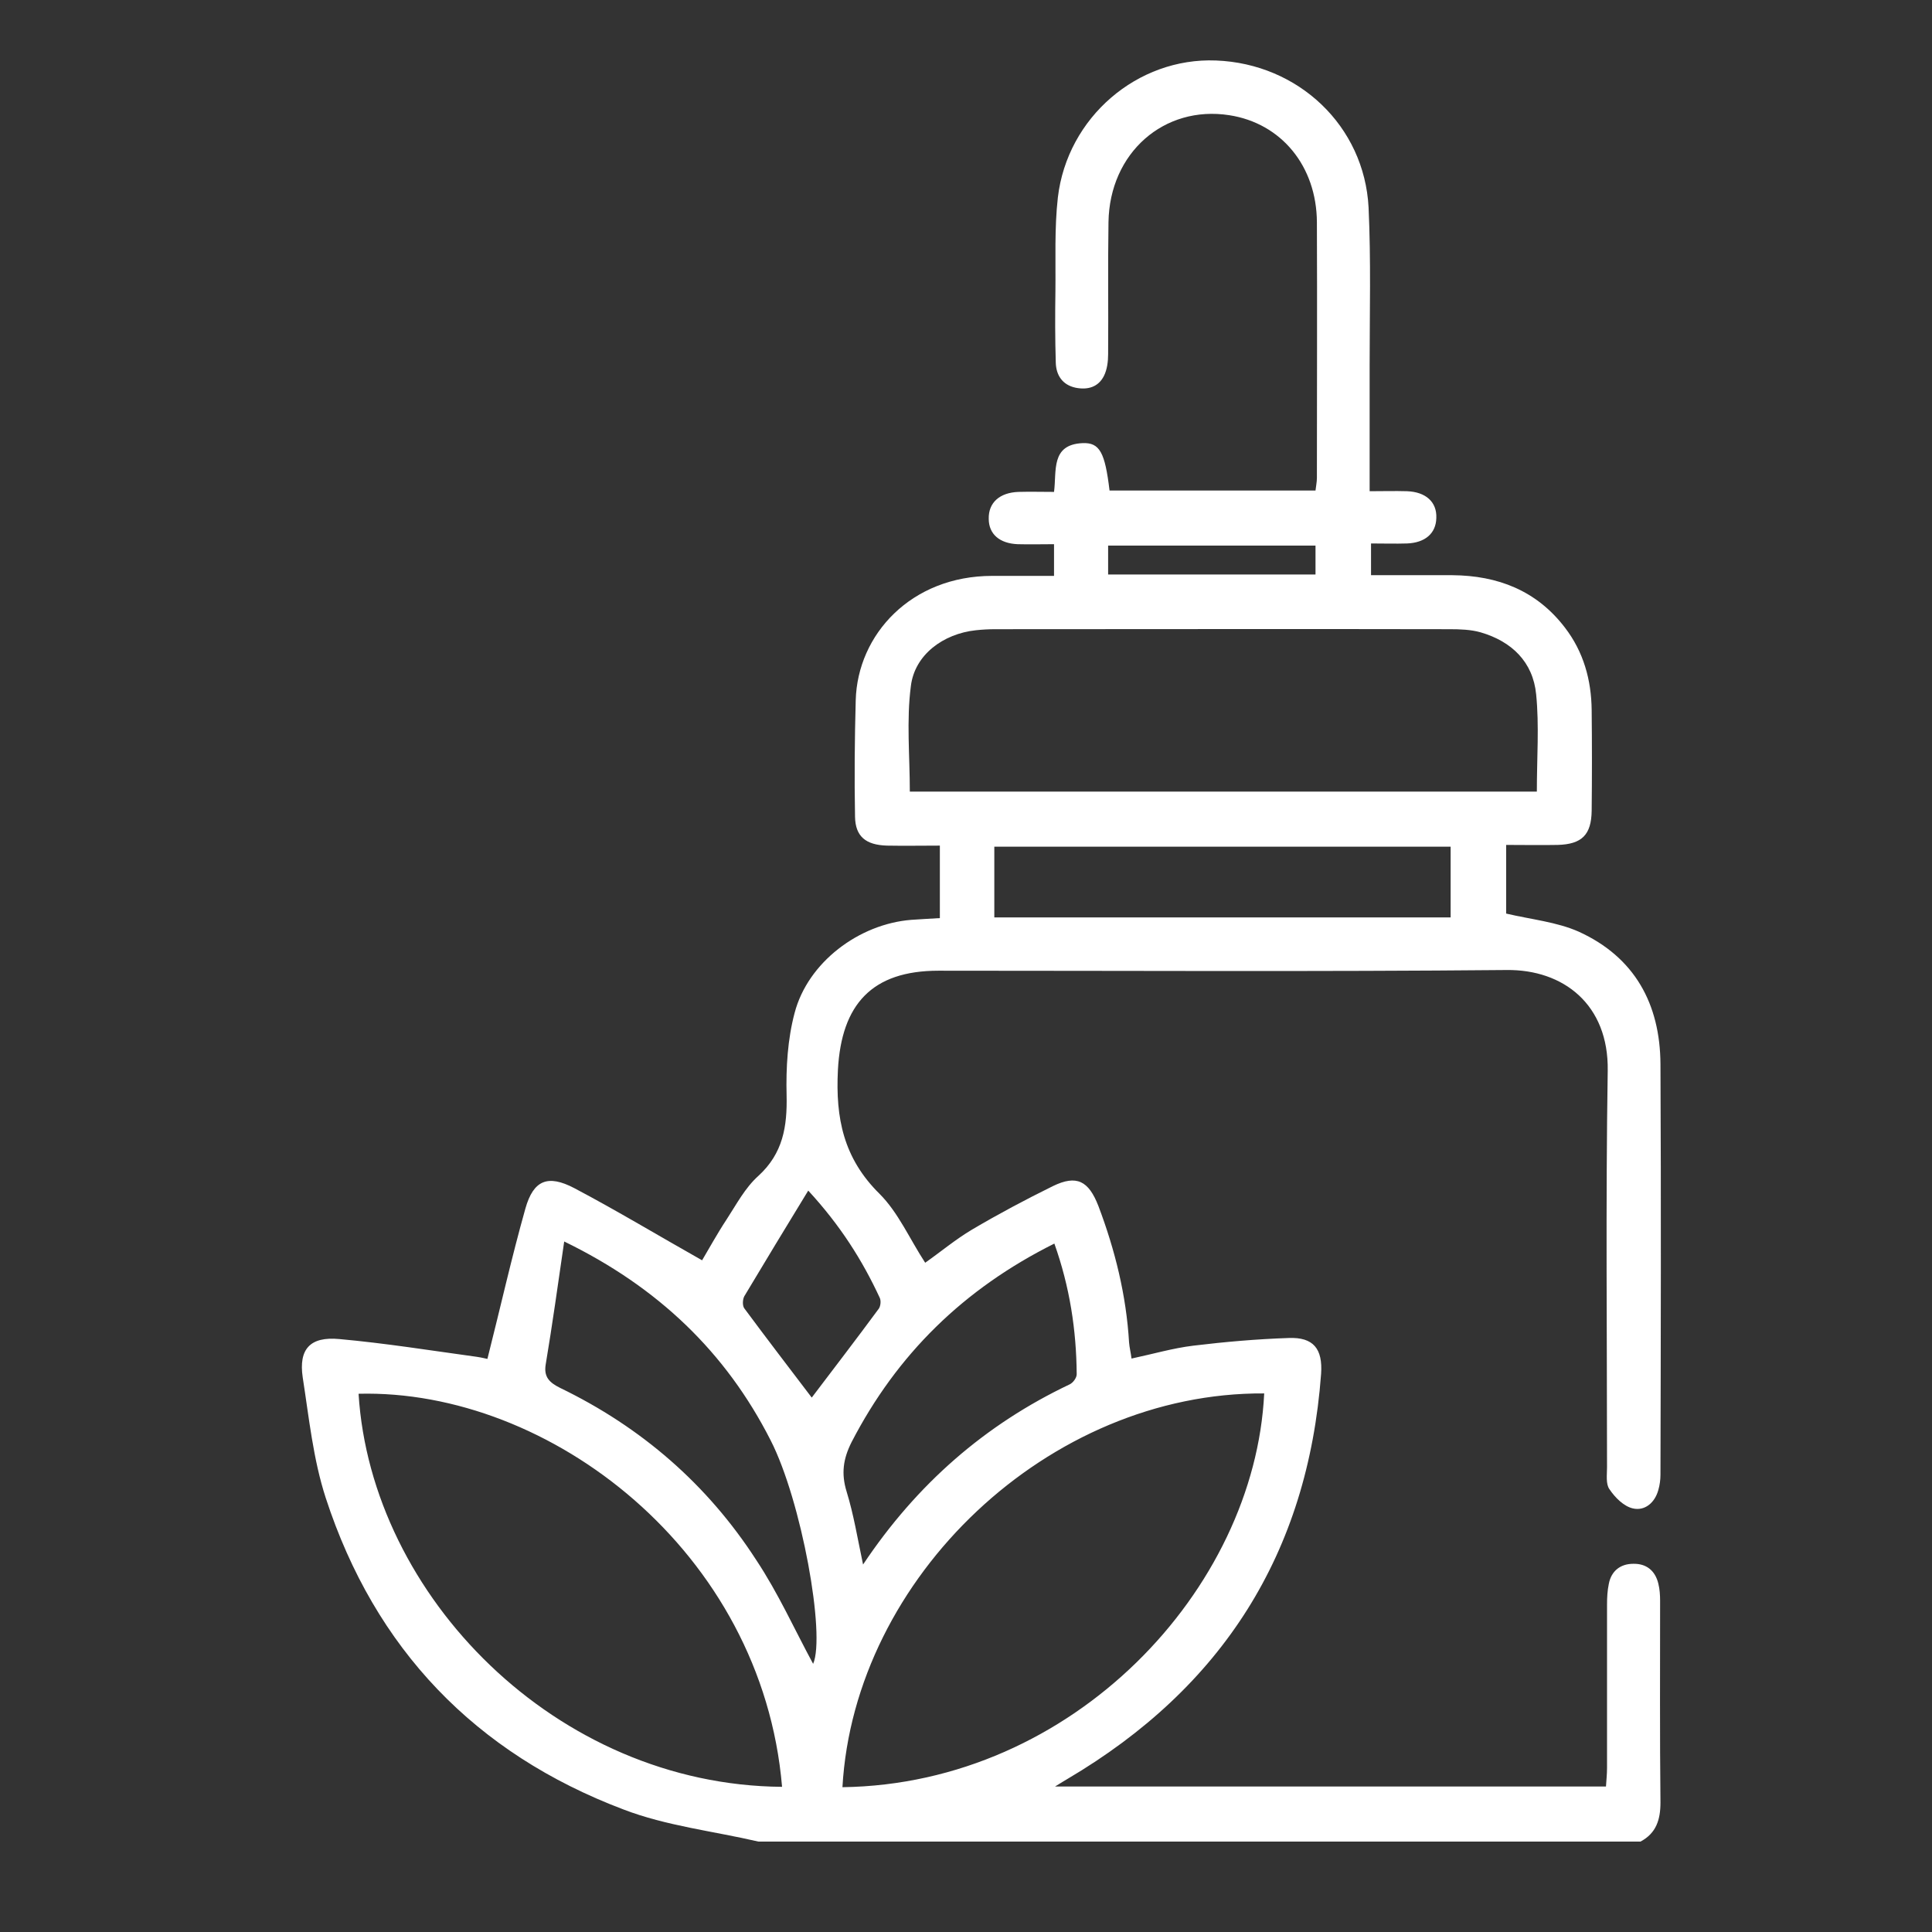<svg width="64" height="64" viewBox="0 0 64 64" fill="none" xmlns="http://www.w3.org/2000/svg">
<rect x="0" y="0" width="64" height="64" fill="#333333" stroke="none"/>
<path d="M25.12 61.004C23.628 60.658 22.067 60.484 20.656 59.942C15.741 58.083 12.422 54.62 10.791 49.622C10.374 48.34 10.236 46.967 10.028 45.628C9.889 44.693 10.271 44.266 11.242 44.358C12.768 44.496 14.284 44.739 15.799 44.947C15.96 44.97 16.134 45.016 16.146 45.016C16.573 43.33 16.944 41.668 17.406 40.029C17.672 39.094 18.146 38.898 19.025 39.359C20.448 40.11 21.824 40.941 23.258 41.749C23.478 41.38 23.755 40.872 24.068 40.398C24.392 39.902 24.681 39.348 25.12 38.955C25.941 38.205 26.08 37.316 26.057 36.277C26.034 35.365 26.092 34.419 26.323 33.553C26.762 31.879 28.451 30.609 30.186 30.471C30.486 30.448 30.787 30.436 31.134 30.413C31.134 29.628 31.134 28.866 31.134 28.012C30.544 28.012 29.966 28.023 29.376 28.012C28.682 27.989 28.335 27.712 28.324 27.054C28.3 25.772 28.312 24.48 28.347 23.198C28.405 21.016 30.186 19.077 32.869 19.077C33.539 19.077 34.21 19.077 34.916 19.077C34.916 18.731 34.916 18.407 34.916 18.027C34.511 18.027 34.118 18.038 33.713 18.027C33.112 18.003 32.753 17.692 32.753 17.184C32.742 16.653 33.112 16.318 33.736 16.295C34.118 16.284 34.499 16.295 34.916 16.295C35.008 15.602 34.8 14.725 35.864 14.679C36.431 14.656 36.604 14.991 36.755 16.249C39.01 16.249 41.277 16.249 43.578 16.249C43.59 16.122 43.624 15.972 43.624 15.833C43.624 13.005 43.636 10.188 43.624 7.36C43.613 5.502 42.445 4.082 40.721 3.816C38.559 3.481 36.755 5.063 36.72 7.36C36.697 8.815 36.72 10.281 36.708 11.735C36.708 11.978 36.674 12.243 36.57 12.451C36.385 12.82 36.038 12.924 35.633 12.844C35.193 12.751 34.985 12.428 34.974 12.012C34.95 11.227 34.95 10.442 34.962 9.646C34.974 8.607 34.927 7.568 35.043 6.541C35.355 3.886 37.68 1.9 40.282 2.004C43.011 2.108 45.197 4.174 45.336 6.875C45.417 8.618 45.371 10.373 45.371 12.116C45.371 13.478 45.371 14.841 45.371 16.272C45.81 16.272 46.203 16.26 46.608 16.272C47.233 16.295 47.603 16.63 47.58 17.161C47.568 17.669 47.21 17.98 46.608 18.003C46.227 18.015 45.845 18.003 45.417 18.003C45.417 18.35 45.417 18.662 45.417 19.054C46.319 19.054 47.221 19.054 48.112 19.054C49.615 19.066 50.899 19.562 51.836 20.785C52.46 21.594 52.715 22.529 52.726 23.521C52.738 24.63 52.738 25.749 52.726 26.858C52.715 27.654 52.402 27.966 51.604 27.989C51.049 28 50.494 27.989 49.893 27.989C49.893 28.797 49.893 29.57 49.893 30.263C50.725 30.459 51.57 30.54 52.298 30.863C54.149 31.706 54.993 33.253 55.005 35.25C55.028 39.786 55.016 44.312 55.005 48.848C55.005 49.022 54.981 49.195 54.935 49.356C54.819 49.783 54.484 50.06 54.091 49.968C53.79 49.899 53.501 49.61 53.316 49.333C53.189 49.16 53.235 48.848 53.235 48.606C53.235 44.231 53.189 39.844 53.258 35.469C53.293 33.276 51.789 32.11 49.904 32.133C43.636 32.191 37.356 32.156 31.088 32.156C28.89 32.156 27.873 33.264 27.757 35.446C27.676 37.039 27.942 38.367 29.133 39.544C29.758 40.167 30.128 41.033 30.648 41.83C31.157 41.472 31.654 41.056 32.198 40.733C33.077 40.214 33.968 39.74 34.881 39.29C35.667 38.909 36.061 39.117 36.385 39.948C36.94 41.414 37.31 42.915 37.402 44.473C37.414 44.635 37.46 44.808 37.483 45.004C38.189 44.854 38.859 44.658 39.53 44.577C40.583 44.45 41.635 44.358 42.688 44.323C43.509 44.289 43.821 44.681 43.763 45.512C43.324 51.457 40.49 55.902 35.367 58.926C35.274 58.984 35.17 59.041 34.95 59.18C41.115 59.18 47.129 59.18 53.2 59.18C53.212 58.972 53.235 58.776 53.235 58.568C53.235 56.767 53.235 54.955 53.235 53.154C53.235 52.923 53.247 52.692 53.293 52.473C53.374 52.034 53.686 51.803 54.102 51.803C54.53 51.792 54.831 52.023 54.935 52.462C54.981 52.646 54.993 52.843 54.993 53.027C54.993 55.255 54.981 57.483 55.005 59.711C55.005 60.277 54.866 60.727 54.345 61.004C44.596 61.004 34.858 61.004 25.12 61.004ZM50.91 26.223C50.91 25.103 50.991 24.041 50.887 23.002C50.783 21.928 50.078 21.247 49.048 20.947C48.725 20.855 48.366 20.843 48.019 20.843C43 20.832 37.981 20.843 32.961 20.843C32.753 20.843 32.533 20.855 32.325 20.878C31.25 20.993 30.301 21.686 30.174 22.725C30.024 23.868 30.139 25.034 30.139 26.223C37.055 26.223 43.96 26.223 50.91 26.223ZM25.907 59.191C25.247 51.388 18.204 46.009 11.878 46.17C12.294 52.866 18.424 59.134 25.907 59.191ZM27.907 59.203C35.563 59.099 41.566 52.635 41.878 46.159C34.742 46.112 28.3 52.254 27.907 59.203ZM26.936 55.117C27.352 54.17 26.554 49.714 25.525 47.706C24.045 44.797 21.801 42.638 18.69 41.126C18.482 42.557 18.297 43.885 18.077 45.2C18.008 45.616 18.204 45.801 18.551 45.974C21.246 47.278 23.432 49.172 25.051 51.677C25.779 52.773 26.311 53.962 26.936 55.117ZM32.938 30.39C38.015 30.39 43.035 30.39 48.054 30.39C48.054 29.582 48.054 28.82 48.054 28.047C43 28.047 37.992 28.047 32.938 28.047C32.938 28.831 32.938 29.582 32.938 30.39ZM34.927 41.195C31.92 42.696 29.712 44.866 28.208 47.775C27.93 48.329 27.861 48.814 28.046 49.414C28.277 50.164 28.405 50.949 28.59 51.827C30.371 49.16 32.638 47.186 35.436 45.858C35.552 45.801 35.667 45.639 35.667 45.524C35.656 44.058 35.436 42.626 34.927 41.195ZM26.89 46.297C27.607 45.351 28.37 44.358 29.11 43.353C29.168 43.273 29.191 43.1 29.145 42.996C28.567 41.749 27.838 40.595 26.774 39.44C26.034 40.652 25.34 41.795 24.657 42.938C24.6 43.042 24.588 43.25 24.657 43.342C25.409 44.358 26.172 45.351 26.89 46.297ZM36.708 19.031C39.021 19.031 41.3 19.031 43.578 19.031C43.578 18.685 43.578 18.384 43.578 18.073C41.277 18.073 39.01 18.073 36.708 18.073C36.708 18.396 36.708 18.685 36.708 19.031Z" fill="white"/>
</svg>
